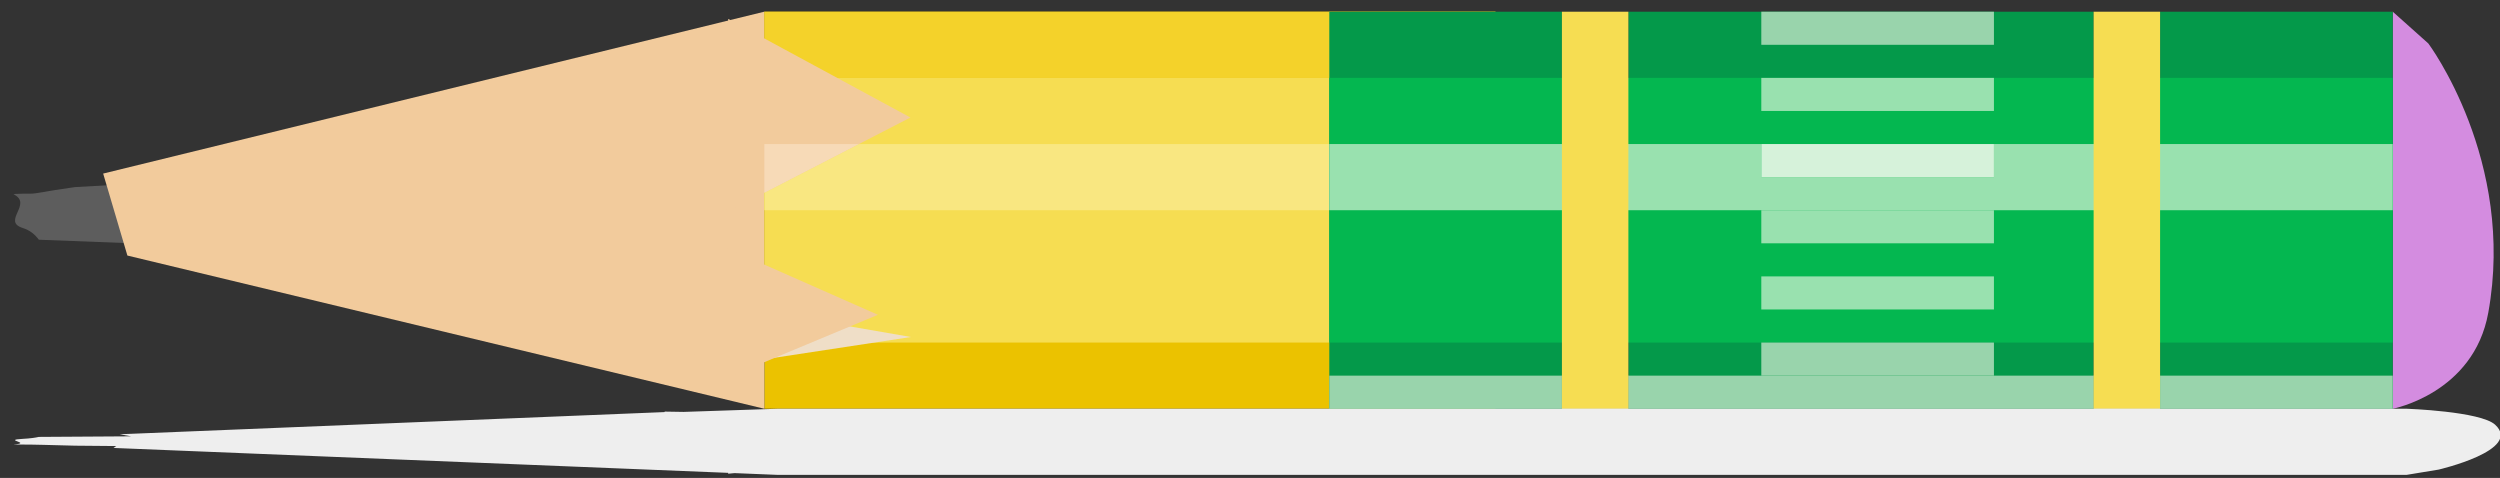 <?xml version="1.0" encoding="UTF-8"?>
<svg width="136px" height="26px" viewBox="0 0 136 26" version="1.1" xmlns="http://www.w3.org/2000/svg" xmlns:xlink="http://www.w3.org/1999/xlink">
    <rect x="0" y="0" width="136" height="26" fill="#333333" stroke="none"/>
    <!-- Generator: Sketch 43.1 (39012) - http://www.bohemiancoding.com/sketch -->
    <title>small-pencil</title>
    <desc>Created with Sketch.</desc>
    <defs></defs>
    <g id="Welcome" stroke="none" stroke-width="1" fill="none" fill-rule="evenodd">
        <g id="Desktop" transform="translate(-824, -66)">
            <g id="Liz-Lara-2-+-UX-Developer-|-Illus-+-Pencil-3" transform="translate(96, 60)">
                <g id="small-pencil" transform="translate(728.001, 5.637)">
                    <path d="M0.734,10.93 C1.81,11.453 0.078,12.398 1.233,12.764 C1.64,12.891 1.909,13.131 2.113,13.404 L12.185,13.789 L15.209,9.914 L4.082,10.541 C2.325,10.782 2.032,10.897 1.656,10.899 C1.385,10.899 1.106,10.897 0.833,10.912 L0.734,10.93" id="Fill-1" fill="#5D5D5D"></path>
                    <polygon id="Fill-2" fill="#EBC200" points="41.58 1 81.352 1 81.352 22.598 41.58 22.598"></polygon>
                    <polyline id="Fill-3" fill="#F2CB9C" points="41.58 22.6 6.929 14.265 5.611 9.805 41.58 0.998 41.58 22.6"></polyline>
                    <polygon id="Fill-4" fill="#F4D22A" points="41.58 1 81.352 1 81.352 4.6 41.58 4.6"></polygon>
                    <polygon id="Fill-5" fill="#F6DD52" points="41.58 4.6 81.352 4.6 81.352 18.998 41.58 18.998"></polygon>
                    <polygon id="Fill-6" fill="#04994A" points="72.313 1 84.967 1 84.967 22.598 72.313 22.598"></polygon>
                    <polygon id="Fill-7" fill="#04994A" points="88.583 1 113.892 1 113.892 22.598 88.583 22.598"></polygon>
                    <path d="M135.36,17.382 C134.565,21.766 130.163,22.6 130.163,22.6 L130.163,0.998 L132.099,2.726 C132.099,2.726 136.866,9.097 135.36,17.382" id="Fill-8" fill="#D48CE0"></path>
                    <polyline id="Fill-9" fill="#F2CB9C" points="39.613 1.391 49.525 6.756 39.508 11.919 39.613 1.391"></polyline>
                    <polyline id="Fill-10" fill="#EFDEC7" points="39.6 16.97 49.552 18.696 39.571 20.215 39.6 16.97"></polyline>
                    <polyline id="Fill-11" fill="#F2CB9C" points="37.834 13.104 47.757 17.488 37.749 21.662 37.834 13.104"></polyline>
                    <polygon id="Fill-12" fill="#04994A" points="117.508 1 130.163 1 130.163 22.598 117.508 22.598"></polygon>
                    <polyline id="Fill-13" fill="#F9E781" points="72.313 8.199 46.725 8.199 41.58 10.852 41.58 11.799 72.313 11.799 72.313 8.199"></polyline>
                    <polyline id="Fill-14" fill="#F7DAB7" points="46.725 8.199 41.58 8.199 41.58 10.852 46.725 8.199"></polyline>
                    <polygon id="Fill-15" fill="#04B750" points="72.313 4.6 130.163 4.6 130.163 18.998 72.313 18.998"></polygon>
                    <polyline id="Fill-16" fill="#99E1AF" points="130.163 8.199 108.469 8.199 108.469 9.999 95.814 9.999 95.814 8.199 72.313 8.199 72.313 11.799 130.163 11.799 130.163 8.199"></polyline>
                    <polygon id="Fill-17" fill="#99E1AF" points="95.814 4.6 108.469 4.6 108.469 6.399 95.814 6.399"></polygon>
                    <polygon id="Fill-18" fill="#D6F2DA" points="95.814 8.199 108.469 8.199 108.469 9.999 95.814 9.999"></polygon>
                    <polygon id="Fill-19" fill="#99E1AF" points="95.814 11.799 108.469 11.799 108.469 13.599 95.814 13.599"></polygon>
                    <polygon id="Fill-20" fill="#99E1AF" points="95.814 15.399 108.469 15.399 108.469 17.198 95.814 17.198"></polygon>
                    <polygon id="Fill-21" fill="#99D4AC" points="95.814 1 108.469 1 108.469 2.8 95.814 2.8"></polygon>
                    <polygon id="Fill-22" fill="#99D4AC" points="95.814 18.998 108.469 18.998 108.469 20.798 95.814 20.798"></polygon>
                    <path d="M84.967,22.598 L88.583,22.598 L88.583,20.798 L84.967,20.798 L84.967,22.598 Z M113.892,22.598 L117.508,22.598 L117.508,20.798 L113.892,20.798 L113.892,22.598 Z" id="Fill-23" fill="#FDFBF0"></path>
                    <polygon id="Fill-24" fill="#99D4AC" points="72.313 22.598 84.967 22.598 84.967 20.798 72.313 20.798"></polygon>
                    <polygon id="Fill-25" fill="#99D4AC" points="88.583 22.598 113.892 22.598 113.892 20.798 88.583 20.798"></polygon>
                    <polygon id="Fill-26" fill="#99D4AC" points="117.508 22.598 130.163 22.598 130.163 20.798 117.508 20.798"></polygon>
                    <polygon id="Fill-27" fill="#F6DD52" points="84.967 1 88.583 1 88.583 22.598 84.967 22.598"></polygon>
                    <polygon id="Fill-28" fill="#F6DD52" points="113.892 1 117.508 1 117.508 22.598 113.892 22.598"></polygon>
                    <path d="M130.911,22.598 L130.172,22.598 C130.166,22.6 130.163,22.6 130.163,22.6 L130.163,22.598 L42.328,22.598 L37.185,22.771 L36.156,22.754 L36.156,22.78 L6.508,23.987 L7.134,24.099 L2.113,24.131 C1.909,24.176 1.64,24.216 1.233,24.237 C0.078,24.297 1.81,24.455 0.734,24.543 L0.833,24.545 C1.106,24.549 1.385,24.547 1.656,24.549 C2.032,24.549 2.325,24.567 4.082,24.608 L6.327,24.628 L6.172,24.731 L39.609,26.086 L39.613,26.133 L39.956,26.1 L42.328,26.197 L130.911,26.197 L132.661,25.909 C132.661,25.909 137.24,24.848 135.734,23.467 C134.939,22.736 130.911,22.598 130.911,22.598" id="Fill-29" fill="#EEEEEE"></path>
                    <polyline id="Fill-30" fill="#DCB808" points="81.352 22.598 42.328 22.598 81.352 22.598"></polyline>
                    <path d="M130.172,22.598 L130.163,22.598 L130.163,22.6 C130.163,22.6 130.166,22.6 130.172,22.598" id="Fill-31" fill="#C887D3"></path>
                    <path d="M88.583,22.598 L84.967,22.598 L88.583,22.598 M117.508,22.598 L113.892,22.598 L117.508,22.598" id="Fill-32" fill="#ECECE1"></path>
                    <polyline id="Fill-33" fill="#93C8A4" points="84.967 22.598 72.313 22.598 84.967 22.598"></polyline>
                    <polyline id="Fill-34" fill="#93C8A4" points="113.892 22.598 88.583 22.598 113.892 22.598"></polyline>
                    <polyline id="Fill-35" fill="#93C8A4" points="130.163 22.598 117.508 22.598 130.163 22.598"></polyline>
                </g>
            </g>
        </g>
    </g>
</svg>